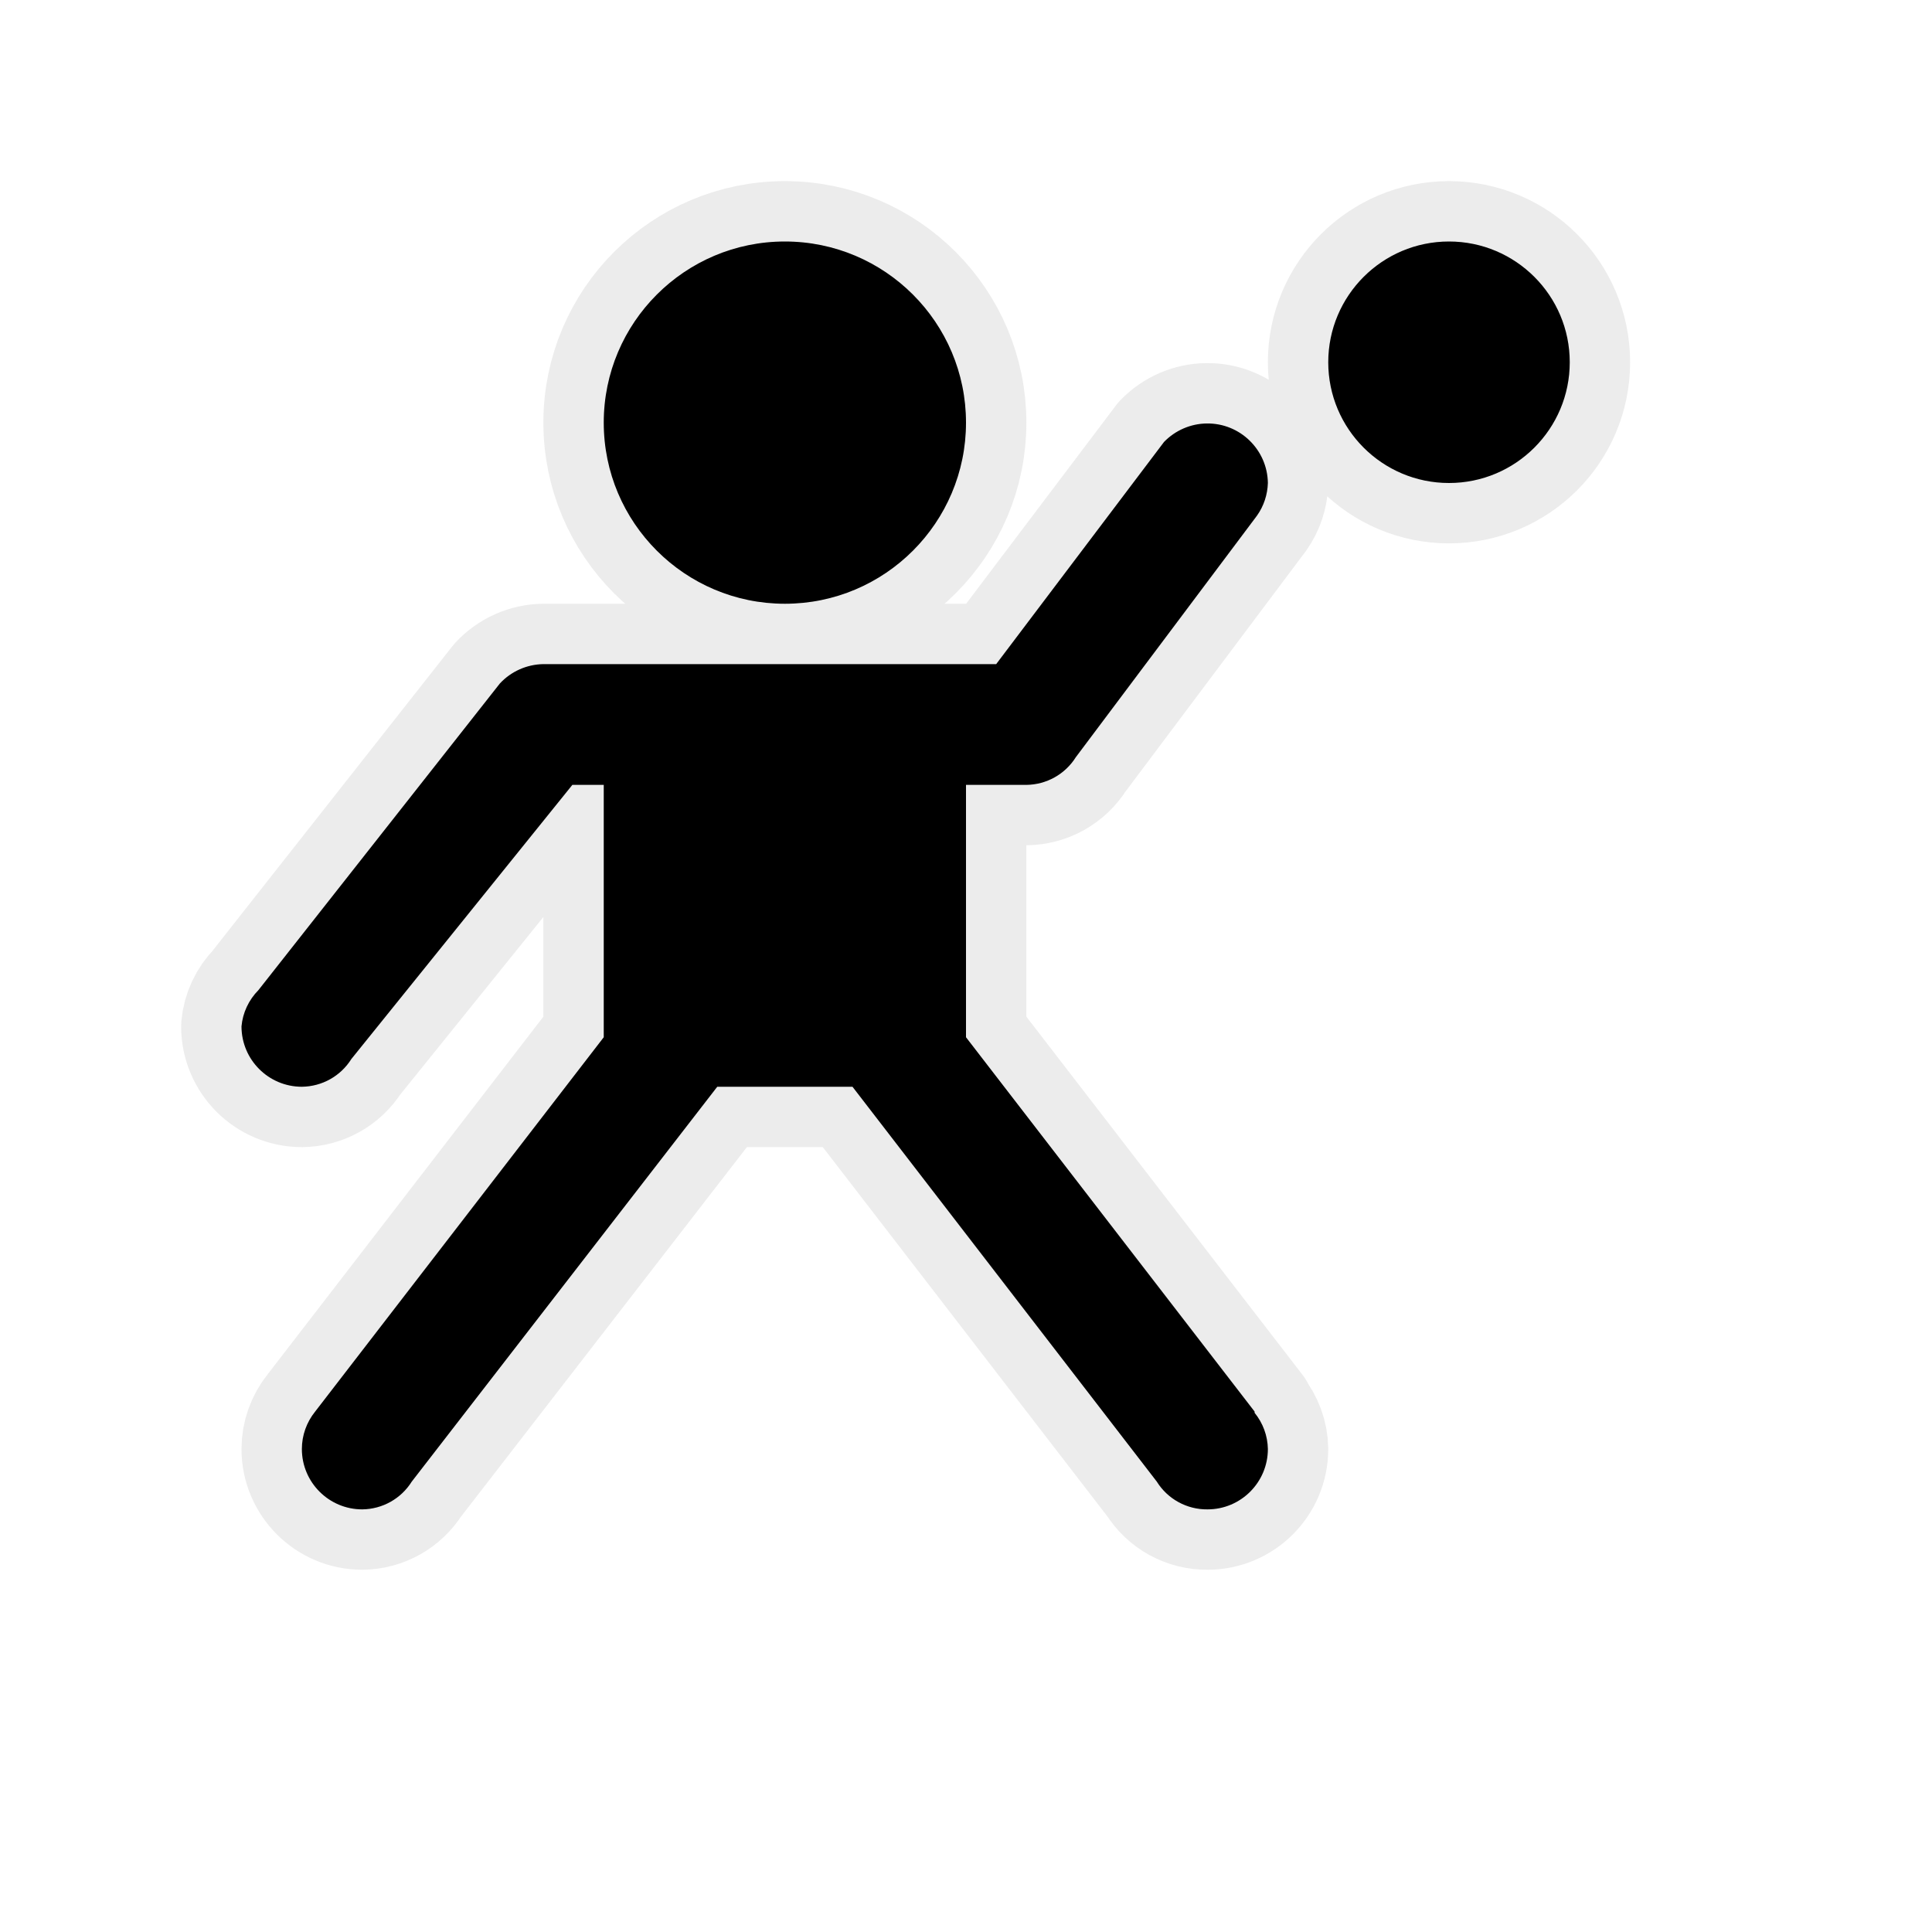 <svg xmlns="http://www.w3.org/2000/svg" viewBox="0 0 16 16" height="16" width="16"><title>basketball-11.svg</title><rect fill="none" x="0" y="0" width="16" height="16"></rect><path fill="rgba(224,224,224,0.6)" transform="translate(2 2)" d="M11,1c0,0.552-0.448,1-1,1S9,1.552,9,1s0.448-1,1-1S11,0.448,11,1z M4.5,3C5.328,3,6,2.328,6,1.5S5.328,0,4.5,0
	S3,0.672,3,1.5S3.672,3,4.5,3z M8.39,9.69L6,6.59V4.5h0.5c0.167-0.002,0.321-0.088,0.41-0.23l0,0l1.5-2l0,0
	C8.466,2.191,8.497,2.097,8.5,2C8.496,1.724,8.269,1.503,7.993,1.507C7.86,1.509,7.733,1.564,7.64,1.66l0,0L6.25,3.5
	H2.5C2.363,3.502,2.233,3.56,2.14,3.66l0,0l-2,2.54l0,0C0.06,6.281,0.01,6.387,0,6.5C0,6.776,0.224,7,0.5,7
	c0.167-0.002,0.321-0.088,0.41-0.23l0,0L2.74,4.5H3v2.09l-2.39,3.1l0,0C0.539,9.778,0.5,9.887,0.5,10
	c0,0.276,0.224,0.5,0.5,0.5c0.167-0.002,0.321-0.088,0.41-0.23l0,0L3.94,7h1.12l2.52,3.27l0,0
	C7.67,10.415,7.83,10.502,8,10.5c0.276,0,0.5-0.224,0.5-0.5C8.498,9.89,8.459,9.785,8.39,9.7l0,0V9.69z" style="stroke-linejoin:round;stroke-miterlimit:4;" stroke="rgba(224,224,224,0.6)" stroke-width="1"></path><path fill="#000" transform="translate(2 2)" d="M11,1c0,0.552-0.448,1-1,1S9,1.552,9,1s0.448-1,1-1S11,0.448,11,1z M4.5,3C5.328,3,6,2.328,6,1.5S5.328,0,4.5,0
	S3,0.672,3,1.5S3.672,3,4.5,3z M8.39,9.69L6,6.59V4.5h0.5c0.167-0.002,0.321-0.088,0.41-0.23l0,0l1.5-2l0,0
	C8.466,2.191,8.497,2.097,8.5,2C8.496,1.724,8.269,1.503,7.993,1.507C7.86,1.509,7.733,1.564,7.64,1.66l0,0L6.25,3.5
	H2.5C2.363,3.502,2.233,3.56,2.14,3.66l0,0l-2,2.54l0,0C0.06,6.281,0.01,6.387,0,6.5C0,6.776,0.224,7,0.5,7
	c0.167-0.002,0.321-0.088,0.41-0.23l0,0L2.74,4.5H3v2.09l-2.39,3.1l0,0C0.539,9.778,0.5,9.887,0.5,10
	c0,0.276,0.224,0.5,0.5,0.5c0.167-0.002,0.321-0.088,0.41-0.23l0,0L3.94,7h1.12l2.52,3.27l0,0
	C7.67,10.415,7.83,10.502,8,10.5c0.276,0,0.5-0.224,0.5-0.5C8.498,9.89,8.459,9.785,8.39,9.7l0,0V9.69z"></path></svg>